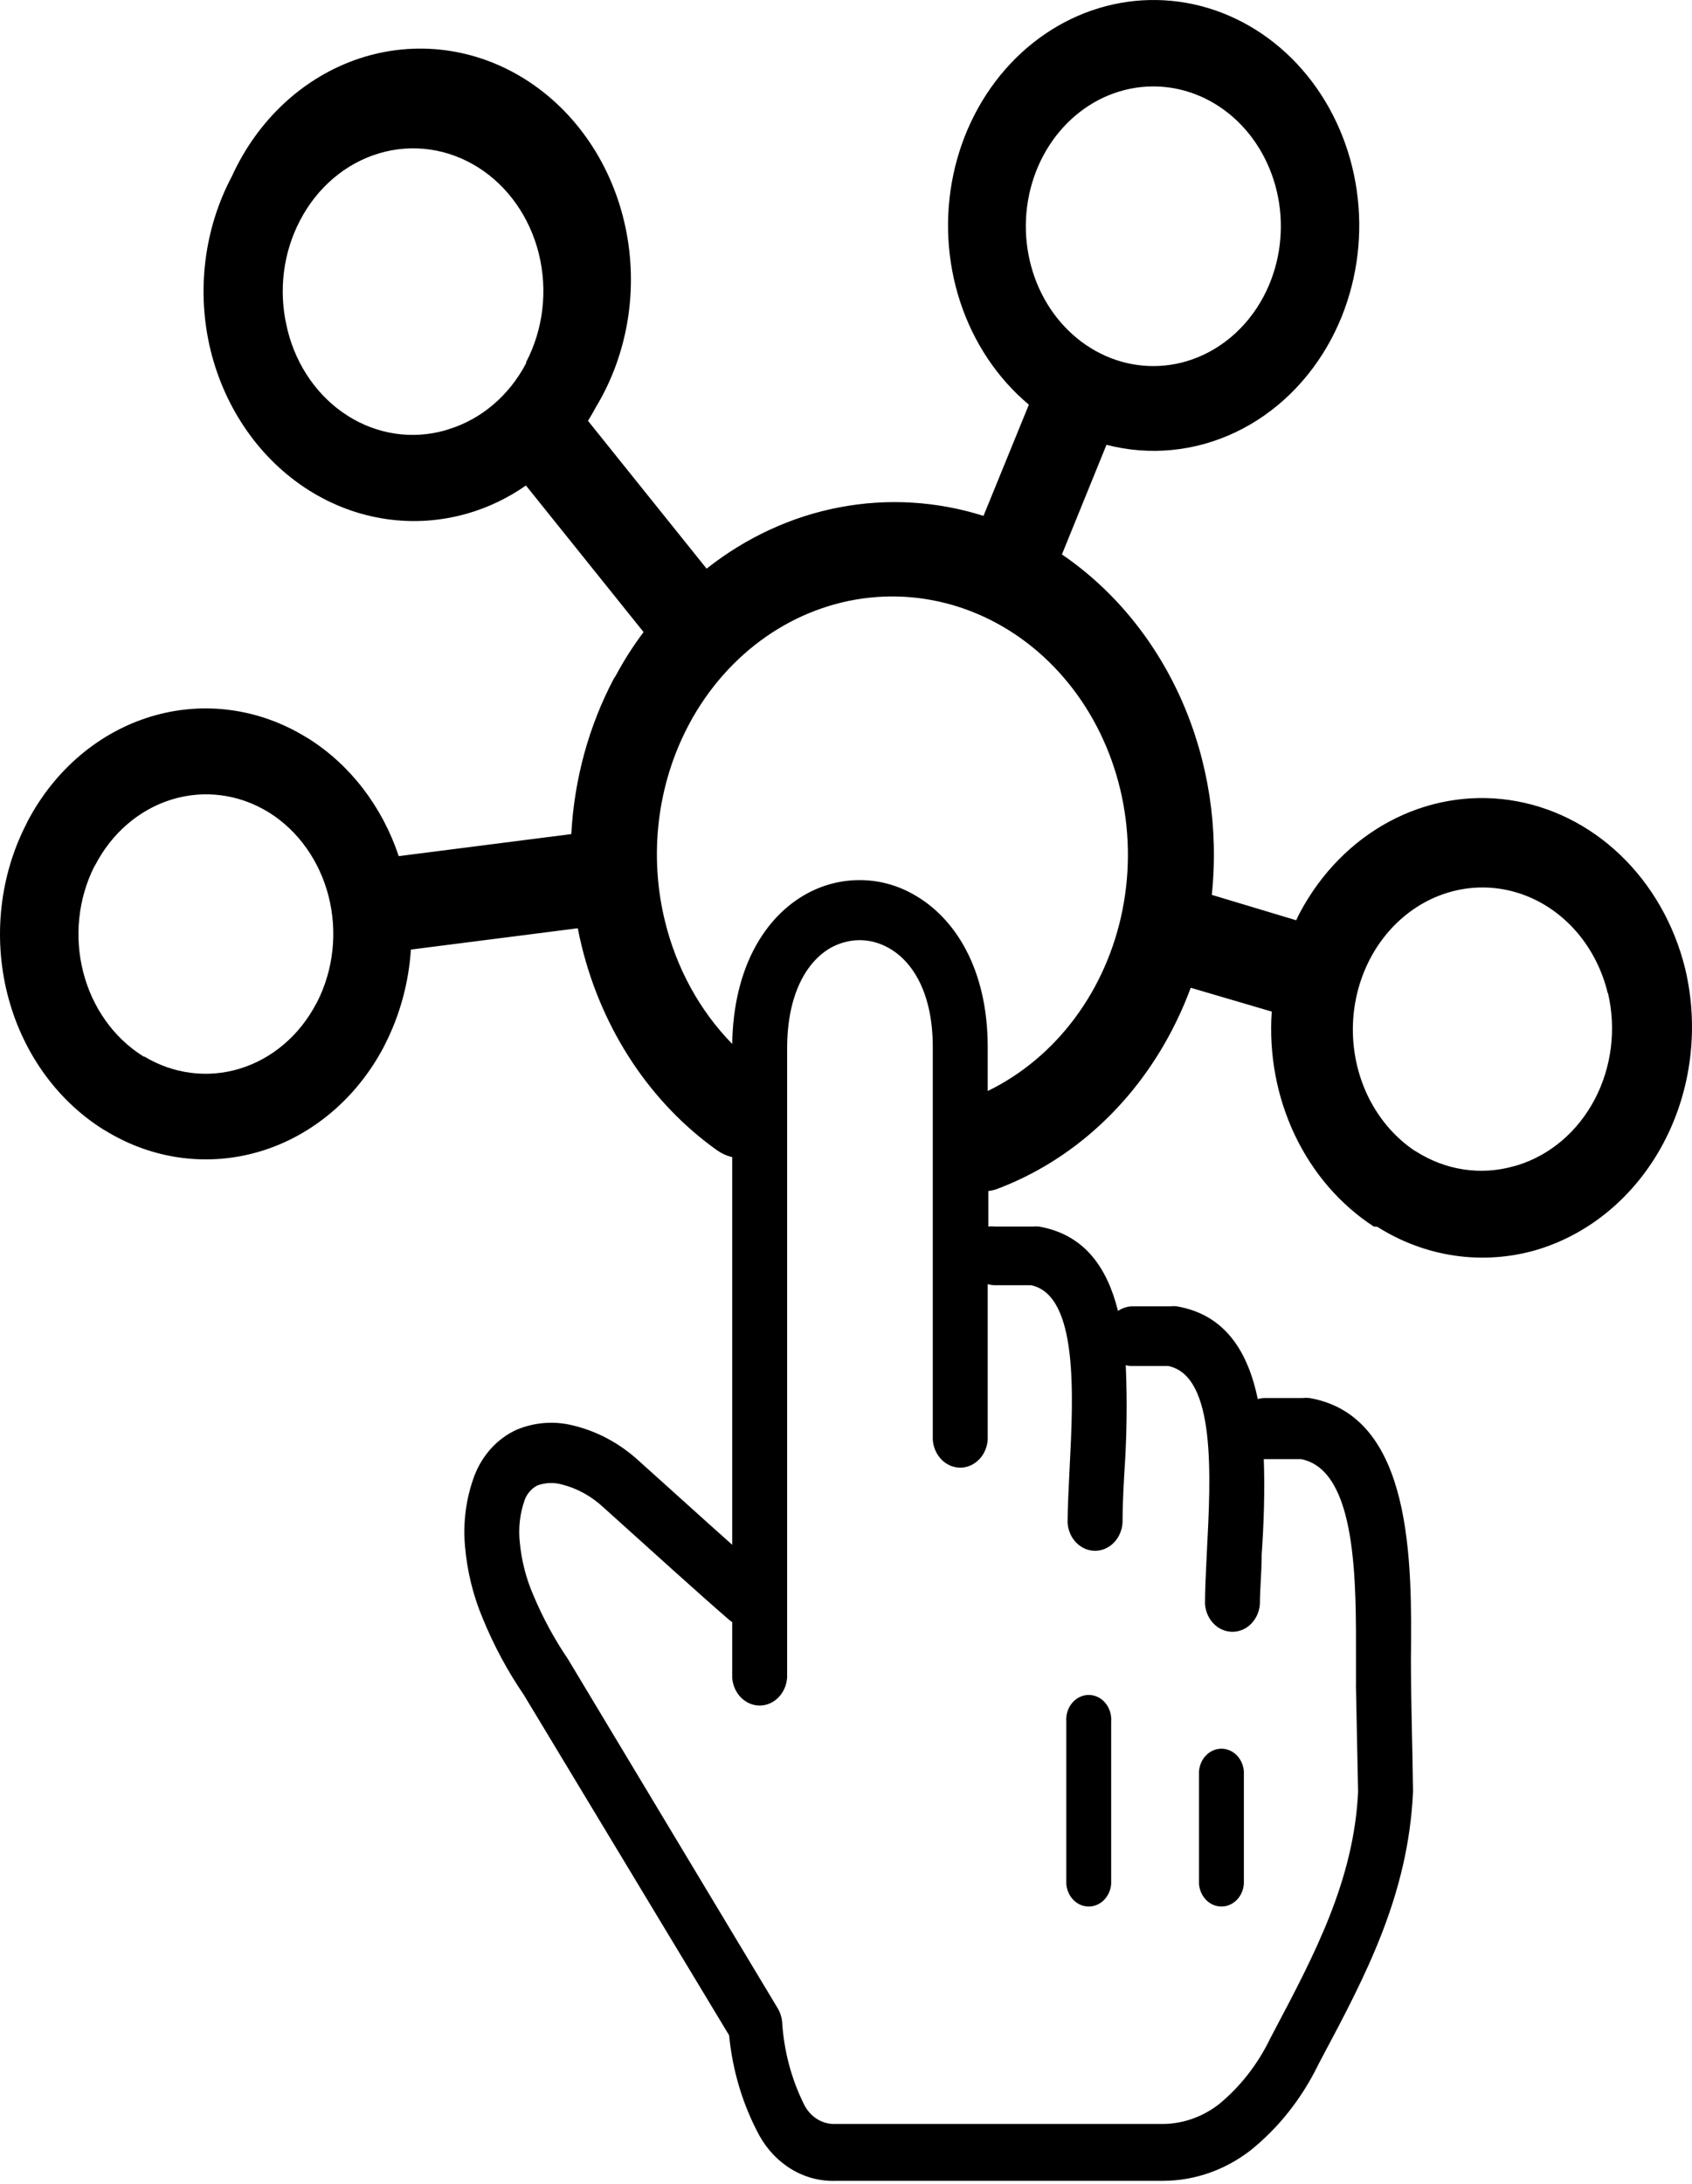 <svg width="131" height="169" viewBox="0 0 131 169" fill="none" xmlns="http://www.w3.org/2000/svg">
<path d="M124.467 76.829L124.392 76.513C123.925 74.807 123.088 73.25 121.952 71.977C120.815 70.704 119.413 69.752 117.867 69.204C116.321 68.656 114.676 68.527 113.074 68.83C111.473 69.132 109.962 69.856 108.672 70.94C107.382 72.024 106.352 73.434 105.67 75.051C104.987 76.667 104.673 78.441 104.755 80.22C104.837 81.999 105.311 83.729 106.138 85.263C106.965 86.796 108.119 88.087 109.501 89.023L109.652 89.106C111.927 90.552 114.63 90.962 117.179 90.247L117.48 90.164C120.008 89.388 122.158 87.558 123.469 85.065C124.78 82.572 125.147 79.615 124.492 76.829H124.467ZM30.872 66.244L44.232 64.539C44.457 60.297 45.587 56.172 47.532 52.496L47.669 52.29C48.306 51.102 49.028 49.971 49.827 48.908L40.72 37.566C39.329 38.536 37.81 39.264 36.216 39.725C32.051 40.931 27.62 40.283 23.89 37.921C20.16 35.559 17.434 31.675 16.308 27.119C15.758 24.865 15.62 22.515 15.902 20.202C16.184 17.89 16.881 15.662 17.951 13.646C18.946 11.464 20.338 9.528 22.041 7.957C23.744 6.387 25.723 5.215 27.855 4.514C29.987 3.813 32.227 3.598 34.438 3.882C36.649 4.166 38.783 4.943 40.71 6.165C42.636 7.387 44.314 9.028 45.64 10.987C46.966 12.947 47.912 15.183 48.419 17.558C48.926 19.933 48.985 22.397 48.591 24.798C48.196 27.199 47.358 29.485 46.127 31.518C45.938 31.875 45.738 32.219 45.524 32.562L54.707 44C57.765 41.584 61.283 39.961 64.997 39.254C68.711 38.546 72.523 38.773 76.145 39.917L79.658 31.311C77.225 29.276 75.379 26.514 74.341 23.357C73.304 20.201 73.119 16.783 73.809 13.514C74.499 10.245 76.034 7.264 78.231 4.927C80.428 2.59 83.193 0.997 86.195 0.339C89.197 -0.319 92.308 -0.015 95.156 1.216C98.005 2.446 100.469 4.55 102.253 7.277C104.038 10.003 105.067 13.235 105.218 16.586C105.369 19.937 104.635 23.265 103.104 26.17C101.393 29.417 98.773 31.973 95.632 33.459C92.491 34.945 88.996 35.281 85.667 34.418L82.217 42.901C86.23 45.635 89.451 49.563 91.505 54.226C93.559 58.889 94.362 64.096 93.821 69.241L100.356 71.207C100.444 71 100.545 70.808 100.645 70.615C102.264 67.574 104.667 65.125 107.551 63.575C110.436 62.025 113.674 61.444 116.859 61.903C120.045 62.363 123.035 63.843 125.455 66.159C127.875 68.474 129.618 71.522 130.463 74.918C131.559 79.484 130.962 84.34 128.802 88.425C126.642 92.511 123.095 95.493 118.935 96.722C114.777 97.923 110.354 97.276 106.629 94.921L106.365 94.907C103.764 93.217 101.646 90.764 100.249 87.825C98.853 84.886 98.234 81.577 98.462 78.273L92.19 76.43C91.861 77.323 91.489 78.195 91.073 79.043C88.097 85.167 83.098 89.814 77.099 92.034C76.911 92.095 76.717 92.136 76.522 92.157V94.907C76.689 94.884 76.857 94.884 77.024 94.907H79.959C80.122 94.887 80.286 94.887 80.448 94.907C83.973 95.526 85.73 98.096 86.558 101.437C86.9 101.204 87.296 101.08 87.699 101.08H90.634C90.793 101.059 90.953 101.059 91.111 101.08C94.874 101.726 96.618 104.599 97.383 108.256C97.567 108.201 97.757 108.174 97.948 108.173H100.883C101.046 108.153 101.21 108.153 101.373 108.173C109.426 109.548 109.313 120.945 109.238 128.368C109.238 131.791 109.363 135.242 109.401 138.637C109.037 146.638 105.725 152.88 102.326 159.259L102.037 159.809C100.763 162.411 98.971 164.666 96.794 166.407C94.826 167.918 92.485 168.733 90.082 168.744H64.73C63.542 168.792 62.365 168.491 61.319 167.872C60.274 167.254 59.398 166.339 58.784 165.225C57.508 162.858 56.712 160.219 56.451 157.485L40.557 131.145C39.304 129.313 38.24 127.335 37.383 125.248C36.636 123.482 36.169 121.59 36.003 119.652C35.834 117.781 36.088 115.892 36.743 114.153C37.368 112.549 38.544 111.28 40.017 110.62C41.379 110.056 42.86 109.937 44.282 110.277C46.184 110.716 47.959 111.66 49.451 113.026L54.92 117.948L56.689 119.529V89.532C56.274 89.437 55.879 89.26 55.522 89.009C50.364 85.341 46.628 79.709 45.035 73.2C44.922 72.746 44.822 72.293 44.734 71.825L31.813 73.475C31.643 76.043 30.963 78.539 29.819 80.788L29.718 80.995C27.624 84.966 24.187 87.873 20.151 89.087C16.115 90.302 11.805 89.725 8.154 87.483L7.966 87.373C4.335 85.086 1.676 81.319 0.567 76.893C-0.542 72.467 -0.011 67.74 2.045 63.742L2.145 63.535C4.237 59.562 7.675 56.652 11.711 55.437C15.748 54.223 20.059 54.801 23.709 57.047L23.898 57.157C27.123 59.195 29.592 62.412 30.872 66.244ZM11.127 81.723C13.393 83.102 16.062 83.45 18.559 82.691C21.056 81.932 23.181 80.128 24.475 77.668L24.562 77.516C25.821 75.034 26.138 72.109 25.446 69.372C24.753 66.636 23.107 64.307 20.862 62.889L20.724 62.807C18.451 61.434 15.776 61.096 13.278 61.868C10.78 62.64 8.66 64.459 7.376 66.931L7.289 67.069C6.045 69.564 5.742 72.493 6.446 75.23C7.149 77.967 8.803 80.293 11.052 81.71L11.19 81.792L11.127 81.723ZM92.83 137.057C92.867 136.579 93.066 136.135 93.388 135.811C93.709 135.487 94.13 135.308 94.567 135.308C95.004 135.308 95.425 135.487 95.747 135.811C96.068 136.135 96.267 136.579 96.305 137.057V145.772C96.267 146.249 96.068 146.694 95.747 147.018C95.425 147.342 95.004 147.521 94.567 147.521C94.13 147.521 93.709 147.342 93.388 147.018C93.066 146.694 92.867 146.249 92.83 145.772V137.057ZM82.556 133.221C82.535 132.957 82.565 132.692 82.643 132.442C82.721 132.191 82.846 131.961 83.009 131.766C83.172 131.572 83.371 131.416 83.592 131.31C83.813 131.203 84.052 131.148 84.293 131.148C84.535 131.148 84.773 131.203 84.995 131.31C85.216 131.416 85.414 131.572 85.577 131.766C85.741 131.961 85.865 132.191 85.943 132.442C86.021 132.692 86.051 132.957 86.031 133.221V145.772C85.994 146.249 85.794 146.694 85.473 147.018C85.151 147.342 84.73 147.521 84.293 147.521C83.856 147.521 83.435 147.342 83.114 147.018C82.792 146.694 82.593 146.249 82.556 145.772V133.221ZM56.689 125.509C56.573 125.439 56.463 125.356 56.363 125.261C55.297 124.34 53.754 122.965 52.236 121.604L46.741 116.655C45.8 115.772 44.676 115.154 43.467 114.854C42.853 114.691 42.21 114.72 41.611 114.937C41.162 115.161 40.807 115.564 40.62 116.064C40.254 117.105 40.124 118.228 40.243 119.336C40.376 120.737 40.724 122.104 41.272 123.378C42.008 125.141 42.912 126.814 43.969 128.368L60.214 155.396C60.398 155.701 60.514 156.049 60.553 156.413C60.687 158.678 61.274 160.884 62.271 162.874C62.508 163.332 62.853 163.711 63.271 163.97C63.688 164.229 64.162 164.359 64.642 164.345H90.057C91.604 164.329 93.109 163.796 94.373 162.819C96.019 161.468 97.372 159.736 98.337 157.746L98.638 157.169C101.774 151.244 104.822 145.484 105.148 138.651L104.985 130.65C104.979 130.536 104.979 130.421 104.985 130.307V128.451C104.985 122.649 105.136 113.768 100.733 112.902H97.847C97.935 115.391 97.847 117.948 97.684 120.271C97.684 121.646 97.546 122.924 97.546 124.106C97.505 124.694 97.263 125.242 96.869 125.642C96.475 126.042 95.957 126.264 95.42 126.264C94.883 126.264 94.365 126.042 93.971 125.642C93.577 125.242 93.335 124.694 93.294 124.106C93.294 122.993 93.369 121.563 93.444 119.982C93.746 114.195 94.147 106.469 90.459 105.699H87.699C87.517 105.704 87.336 105.681 87.16 105.63C87.28 108.421 87.242 111.217 87.047 114.002C86.971 115.377 86.909 116.655 86.909 117.838C86.868 118.425 86.626 118.973 86.231 119.373C85.837 119.773 85.32 119.996 84.782 119.996C84.245 119.996 83.728 119.773 83.333 119.373C82.939 118.973 82.697 118.425 82.656 117.838C82.656 116.724 82.731 115.294 82.807 113.713C83.108 107.94 83.497 100.213 79.821 99.444H77.024C76.837 99.444 76.651 99.416 76.472 99.361V111.404C76.43 111.991 76.189 112.539 75.794 112.939C75.4 113.34 74.883 113.562 74.345 113.562C73.808 113.562 73.291 113.34 72.896 112.939C72.502 112.539 72.26 111.991 72.219 111.404V81.022C72.219 76.898 70.701 74.396 68.782 73.337C68.091 72.95 67.325 72.747 66.549 72.746C65.782 72.751 65.027 72.949 64.341 73.324C62.434 74.396 60.942 76.967 60.942 81.118V129.812C60.9 130.399 60.658 130.947 60.264 131.347C59.87 131.747 59.353 131.97 58.815 131.97C58.278 131.97 57.761 131.747 57.366 131.347C56.972 130.947 56.73 130.399 56.689 129.812V125.509ZM56.689 80.802C56.777 74.808 59.261 70.931 62.422 69.172C63.702 68.465 65.116 68.098 66.549 68.1C67.988 68.095 69.407 68.467 70.689 69.186C73.925 70.973 76.472 74.96 76.472 81.022V84.418C79.097 83.144 81.412 81.208 83.226 78.768C85.04 76.329 86.303 73.454 86.912 70.379C87.521 67.303 87.458 64.114 86.73 61.07C86.001 58.026 84.627 55.213 82.719 52.861C80.811 50.509 78.424 48.683 75.751 47.534C73.077 46.384 70.194 45.942 67.336 46.244C64.478 46.546 61.724 47.584 59.301 49.272C56.878 50.961 54.852 53.252 53.39 55.961L53.289 56.153C52.097 58.42 51.323 60.922 51.013 63.517C50.703 66.112 50.863 68.748 51.483 71.275C52.37 74.914 54.175 78.206 56.689 80.775V80.802ZM40.732 28.026C42.063 25.485 42.418 22.468 41.72 19.64C41.021 16.812 39.326 14.403 37.007 12.945C34.688 11.486 31.935 11.097 29.354 11.863C26.774 12.629 24.576 14.487 23.245 17.028C21.925 19.522 21.551 22.484 22.204 25.276L22.279 25.606C22.985 28.38 24.654 30.739 26.929 32.178C29.204 33.618 31.903 34.022 34.448 33.305L34.749 33.209C37.275 32.431 39.423 30.6 40.732 28.108V28.026ZM97.847 22.912C98.989 20.744 99.408 18.209 99.035 15.74C98.662 13.27 97.519 11.019 95.802 9.37C94.084 7.72 91.898 6.774 89.615 6.693C87.332 6.612 85.094 7.401 83.283 8.925C81.472 10.449 80.198 12.615 79.68 15.053C79.162 17.49 79.431 20.049 80.442 22.294C81.452 24.538 83.142 26.33 85.222 27.362C87.302 28.395 89.645 28.605 91.851 27.957C94.381 27.212 96.538 25.398 97.847 22.912Z" fill="black"/>
</svg>
